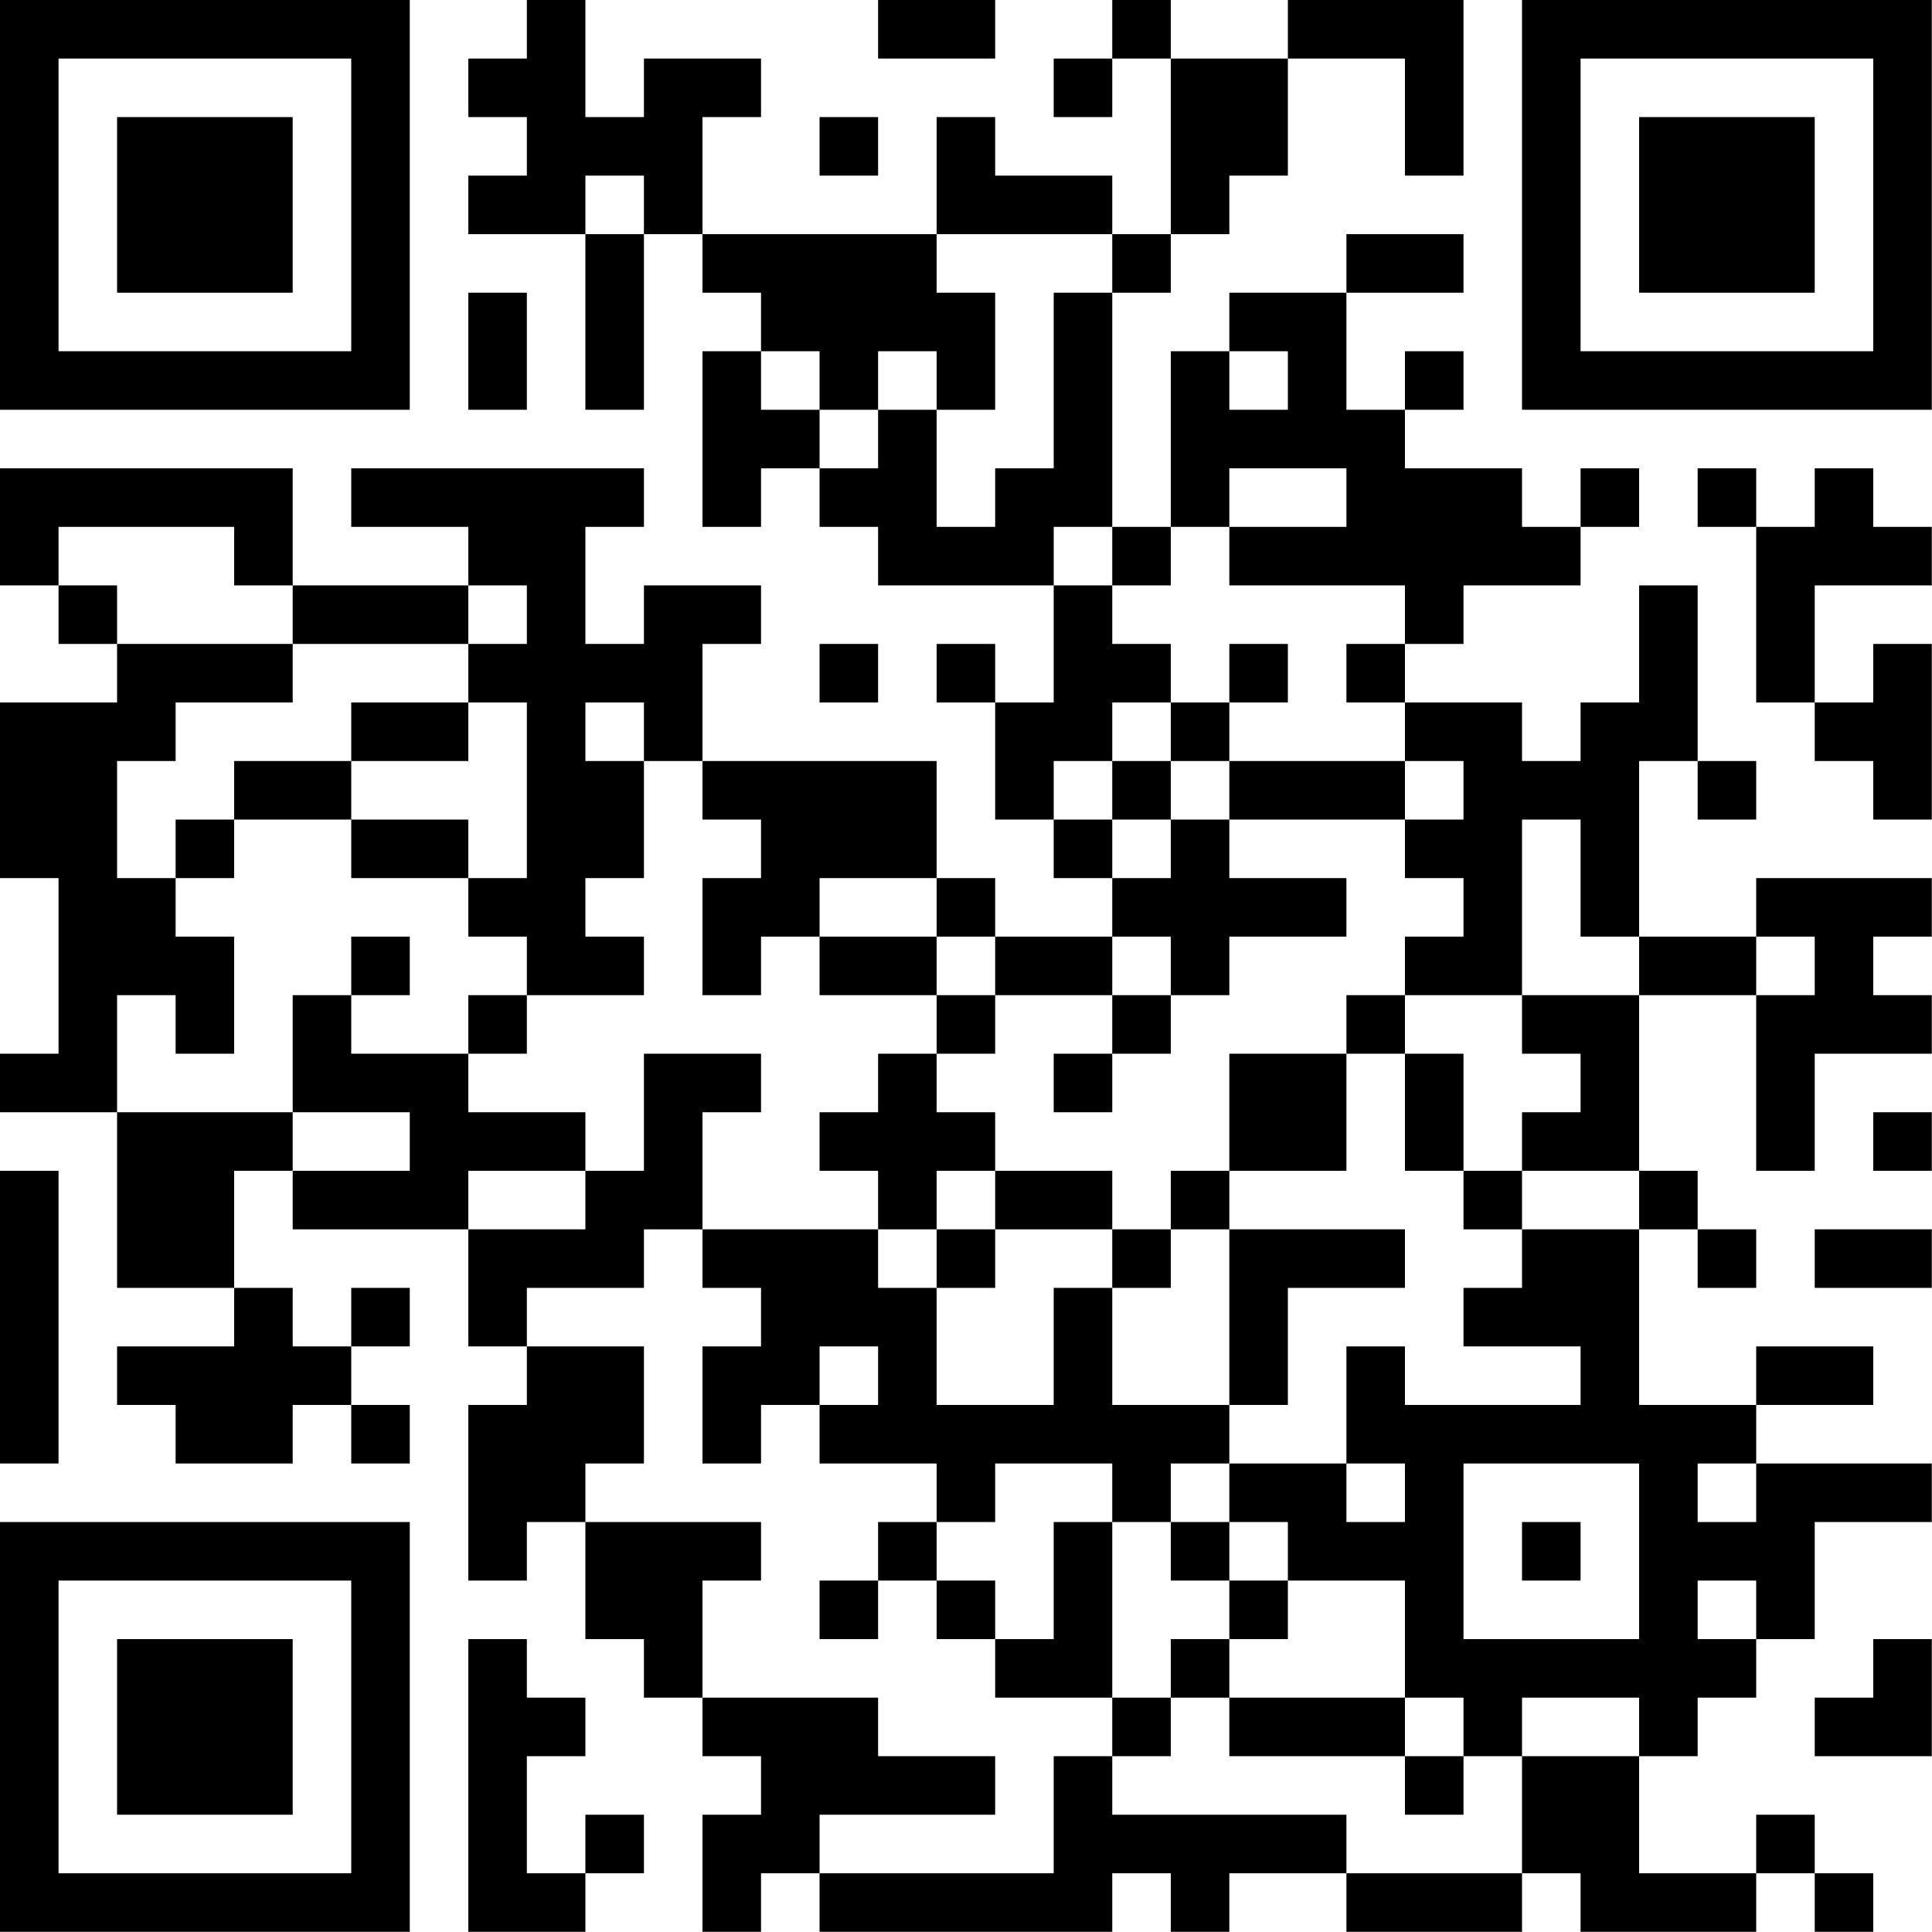 <?xml version="1.0" encoding="UTF-8"?>
<svg xmlns="http://www.w3.org/2000/svg" version="1.1" width="100" height="100" viewBox="0 0 100 100"><rect x="0" y="0" width="100" height="100" fill="#ffffff"/><g transform="scale(3.03)"><g transform="translate(0,0)"><path fill-rule="evenodd" d="M9 0L9 1L8 1L8 2L9 2L9 3L8 3L8 4L10 4L10 7L11 7L11 4L12 4L12 5L13 5L13 6L12 6L12 9L13 9L13 8L14 8L14 9L15 9L15 10L18 10L18 12L17 12L17 11L16 11L16 12L17 12L17 14L18 14L18 15L19 15L19 16L17 16L17 15L16 15L16 13L12 13L12 11L13 11L13 10L11 10L11 11L10 11L10 9L11 9L11 8L6 8L6 9L8 9L8 10L5 10L5 8L0 8L0 10L1 10L1 11L2 11L2 12L0 12L0 15L1 15L1 18L0 18L0 19L2 19L2 22L4 22L4 23L2 23L2 24L3 24L3 25L5 25L5 24L6 24L6 25L7 25L7 24L6 24L6 23L7 23L7 22L6 22L6 23L5 23L5 22L4 22L4 20L5 20L5 21L8 21L8 23L9 23L9 24L8 24L8 27L9 27L9 26L10 26L10 28L11 28L11 29L12 29L12 30L13 30L13 31L12 31L12 33L13 33L13 32L14 32L14 33L19 33L19 32L20 32L20 33L21 33L21 32L23 32L23 33L26 33L26 32L27 32L27 33L30 33L30 32L31 32L31 33L32 33L32 32L31 32L31 31L30 31L30 32L28 32L28 30L29 30L29 29L30 29L30 28L31 28L31 26L33 26L33 25L30 25L30 24L32 24L32 23L30 23L30 24L28 24L28 21L29 21L29 22L30 22L30 21L29 21L29 20L28 20L28 17L30 17L30 20L31 20L31 18L33 18L33 17L32 17L32 16L33 16L33 15L30 15L30 16L28 16L28 13L29 13L29 14L30 14L30 13L29 13L29 10L28 10L28 12L27 12L27 13L26 13L26 12L24 12L24 11L25 11L25 10L27 10L27 9L28 9L28 8L27 8L27 9L26 9L26 8L24 8L24 7L25 7L25 6L24 6L24 7L23 7L23 5L25 5L25 4L23 4L23 5L21 5L21 6L20 6L20 9L19 9L19 5L20 5L20 4L21 4L21 3L22 3L22 1L24 1L24 3L25 3L25 0L22 0L22 1L20 1L20 0L19 0L19 1L18 1L18 2L19 2L19 1L20 1L20 4L19 4L19 3L17 3L17 2L16 2L16 4L12 4L12 2L13 2L13 1L11 1L11 2L10 2L10 0ZM15 0L15 1L17 1L17 0ZM14 2L14 3L15 3L15 2ZM10 3L10 4L11 4L11 3ZM16 4L16 5L17 5L17 7L16 7L16 6L15 6L15 7L14 7L14 6L13 6L13 7L14 7L14 8L15 8L15 7L16 7L16 9L17 9L17 8L18 8L18 5L19 5L19 4ZM8 5L8 7L9 7L9 5ZM21 6L21 7L22 7L22 6ZM21 8L21 9L20 9L20 10L19 10L19 9L18 9L18 10L19 10L19 11L20 11L20 12L19 12L19 13L18 13L18 14L19 14L19 15L20 15L20 14L21 14L21 15L23 15L23 16L21 16L21 17L20 17L20 16L19 16L19 17L17 17L17 16L16 16L16 15L14 15L14 16L13 16L13 17L12 17L12 15L13 15L13 14L12 14L12 13L11 13L11 12L10 12L10 13L11 13L11 15L10 15L10 16L11 16L11 17L9 17L9 16L8 16L8 15L9 15L9 12L8 12L8 11L9 11L9 10L8 10L8 11L5 11L5 10L4 10L4 9L1 9L1 10L2 10L2 11L5 11L5 12L3 12L3 13L2 13L2 15L3 15L3 16L4 16L4 18L3 18L3 17L2 17L2 19L5 19L5 20L7 20L7 19L5 19L5 17L6 17L6 18L8 18L8 19L10 19L10 20L8 20L8 21L10 21L10 20L11 20L11 18L13 18L13 19L12 19L12 21L11 21L11 22L9 22L9 23L11 23L11 25L10 25L10 26L13 26L13 27L12 27L12 29L15 29L15 30L17 30L17 31L14 31L14 32L18 32L18 30L19 30L19 31L23 31L23 32L26 32L26 30L28 30L28 29L26 29L26 30L25 30L25 29L24 29L24 27L22 27L22 26L21 26L21 25L23 25L23 26L24 26L24 25L23 25L23 23L24 23L24 24L27 24L27 23L25 23L25 22L26 22L26 21L28 21L28 20L26 20L26 19L27 19L27 18L26 18L26 17L28 17L28 16L27 16L27 14L26 14L26 17L24 17L24 16L25 16L25 15L24 15L24 14L25 14L25 13L24 13L24 12L23 12L23 11L24 11L24 10L21 10L21 9L23 9L23 8ZM29 8L29 9L30 9L30 12L31 12L31 13L32 13L32 14L33 14L33 11L32 11L32 12L31 12L31 10L33 10L33 9L32 9L32 8L31 8L31 9L30 9L30 8ZM14 11L14 12L15 12L15 11ZM21 11L21 12L20 12L20 13L19 13L19 14L20 14L20 13L21 13L21 14L24 14L24 13L21 13L21 12L22 12L22 11ZM6 12L6 13L4 13L4 14L3 14L3 15L4 15L4 14L6 14L6 15L8 15L8 14L6 14L6 13L8 13L8 12ZM6 16L6 17L7 17L7 16ZM14 16L14 17L16 17L16 18L15 18L15 19L14 19L14 20L15 20L15 21L12 21L12 22L13 22L13 23L12 23L12 25L13 25L13 24L14 24L14 25L16 25L16 26L15 26L15 27L14 27L14 28L15 28L15 27L16 27L16 28L17 28L17 29L19 29L19 30L20 30L20 29L21 29L21 30L24 30L24 31L25 31L25 30L24 30L24 29L21 29L21 28L22 28L22 27L21 27L21 26L20 26L20 25L21 25L21 24L22 24L22 22L24 22L24 21L21 21L21 20L23 20L23 18L24 18L24 20L25 20L25 21L26 21L26 20L25 20L25 18L24 18L24 17L23 17L23 18L21 18L21 20L20 20L20 21L19 21L19 20L17 20L17 19L16 19L16 18L17 18L17 17L16 17L16 16ZM30 16L30 17L31 17L31 16ZM8 17L8 18L9 18L9 17ZM19 17L19 18L18 18L18 19L19 19L19 18L20 18L20 17ZM32 19L32 20L33 20L33 19ZM0 20L0 25L1 25L1 20ZM16 20L16 21L15 21L15 22L16 22L16 24L18 24L18 22L19 22L19 24L21 24L21 21L20 21L20 22L19 22L19 21L17 21L17 20ZM16 21L16 22L17 22L17 21ZM31 21L31 22L33 22L33 21ZM14 23L14 24L15 24L15 23ZM17 25L17 26L16 26L16 27L17 27L17 28L18 28L18 26L19 26L19 29L20 29L20 28L21 28L21 27L20 27L20 26L19 26L19 25ZM25 25L25 28L28 28L28 25ZM29 25L29 26L30 26L30 25ZM26 26L26 27L27 27L27 26ZM29 27L29 28L30 28L30 27ZM8 28L8 33L10 33L10 32L11 32L11 31L10 31L10 32L9 32L9 30L10 30L10 29L9 29L9 28ZM32 28L32 29L31 29L31 30L33 30L33 28ZM0 0L0 7L7 7L7 0ZM1 1L1 6L6 6L6 1ZM2 2L2 5L5 5L5 2ZM26 0L26 7L33 7L33 0ZM27 1L27 6L32 6L32 1ZM28 2L28 5L31 5L31 2ZM0 26L0 33L7 33L7 26ZM1 27L1 32L6 32L6 27ZM2 28L2 31L5 31L5 28Z" fill="#000000"/></g></g></svg>
